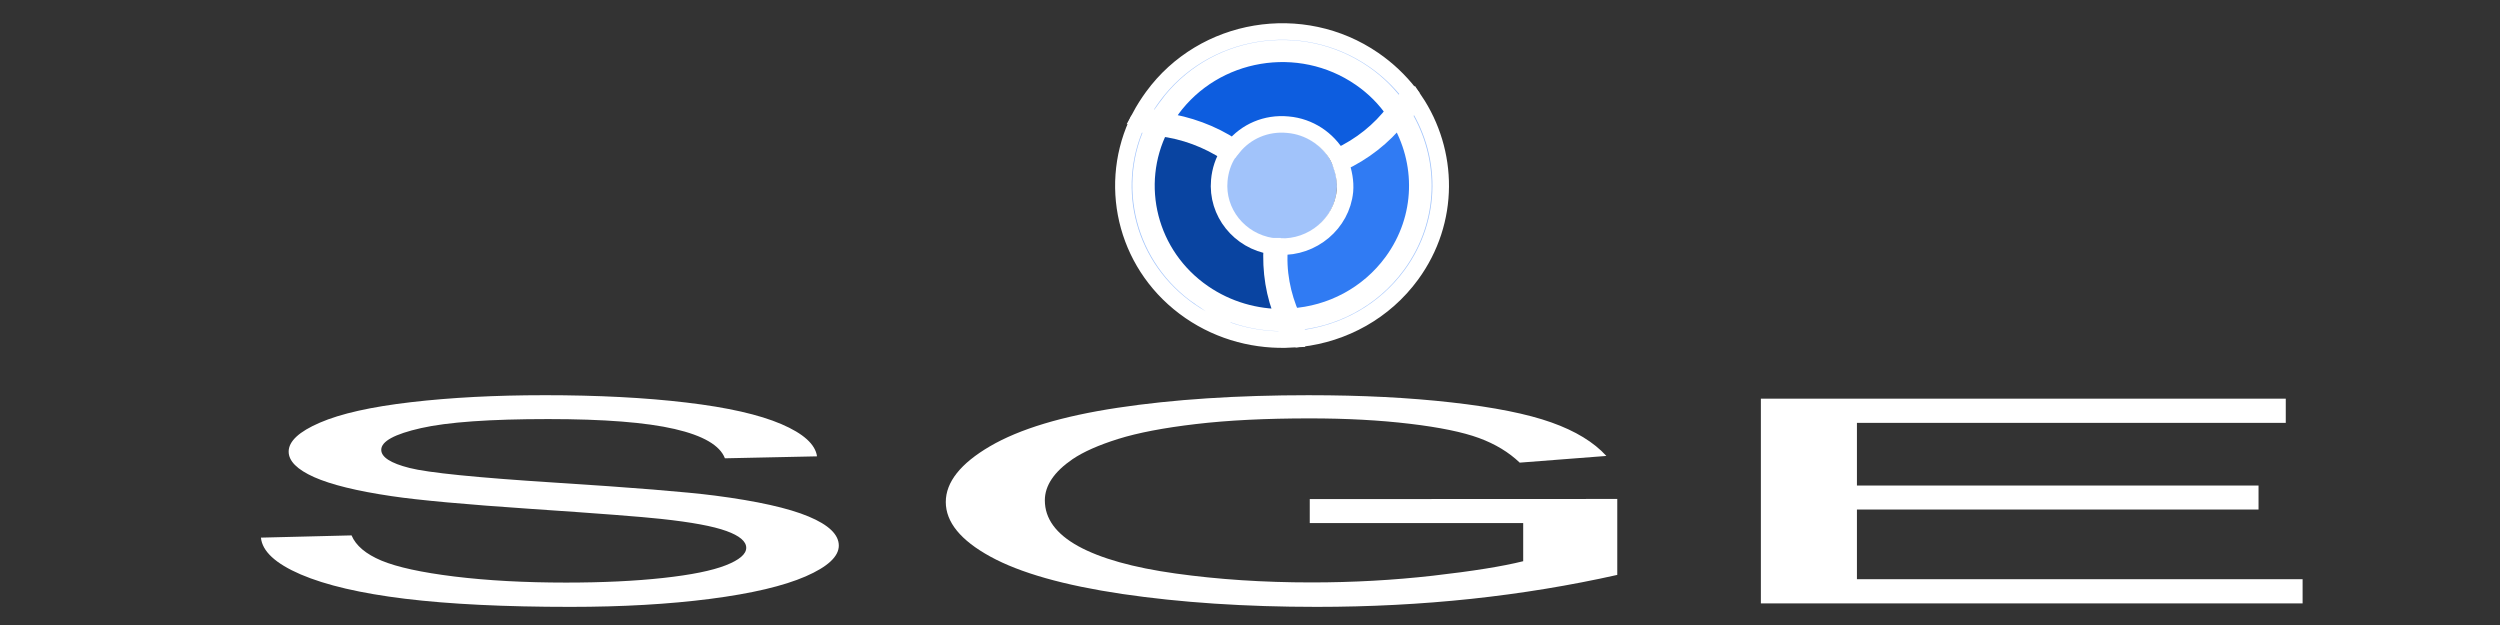 <svg version="1.1" viewBox="0.0 0.0 151.181 37.795" fill="none" stroke="none" stroke-linecap="square" stroke-miterlimit="10" xmlns:xlink="http://www.w3.org/1999/xlink" xmlns="http://www.w3.org/2000/svg"><rect x="0.0" y="0.0" width="151.181" height="37.795" fill="#333333" stroke="none"/><clipPath id="p.0"><path d="m0 0l151.181 0l0 37.795l-151.181 0l0 -37.795z" clip-rule="nonzero"/></clipPath><g clip-path="url(#p.0)"><path fill="#000000" fill-opacity="0.0" d="m0 0l151.181 0l0 37.795l-151.181 0z" fill-rule="evenodd"/><path fill="#ffffff" d="m32.908 23.899c-2.955 0 -5.64 0.141 -8.055 0.422c-2.416 0.281 -4.252 0.694 -5.51 1.238c-1.258 0.542 -1.887 1.126 -1.887 1.751c0 0.569 0.512 1.083 1.537 1.542c1.031 0.458 2.595 0.842 4.691 1.151c1.617 0.242 4.442 0.5 8.475 0.774c4.033 0.272 6.638 0.473 7.816 0.602c1.837 0.197 3.154 0.441 3.953 0.732c0.799 0.289 1.198 0.628 1.198 1.016c0 0.383 -0.416 0.736 -1.248 1.061c-0.825 0.323 -2.086 0.577 -3.783 0.763c-1.697 0.186 -3.653 0.279 -5.869 0.279c-2.495 0 -4.741 -0.122 -6.738 -0.366c-1.996 -0.246 -3.47 -0.567 -4.422 -0.963c-0.945 -0.398 -1.547 -0.906 -1.807 -1.525l-5.48 0.135c0.08 0.827 0.882 1.569 2.406 2.226c1.531 0.655 3.637 1.145 6.318 1.472c2.688 0.326 6.019 0.49 9.992 0.49c3.134 0 5.952 -0.161 8.455 -0.484c2.509 -0.325 4.432 -0.778 5.769 -1.359c1.338 -0.584 2.006 -1.205 2.006 -1.863c0 -0.664 -0.609 -1.251 -1.827 -1.759c-1.218 -0.51 -3.104 -0.932 -5.66 -1.264c-1.757 -0.225 -4.998 -0.488 -9.722 -0.788c-4.718 -0.302 -7.636 -0.597 -8.754 -0.884c-1.138 -0.287 -1.707 -0.653 -1.707 -1.098c0 -0.512 0.802 -0.949 2.406 -1.312c1.61 -0.364 4.172 -0.546 7.686 -0.546c3.374 0 5.923 0.2 7.646 0.599c1.73 0.4 2.745 0.991 3.044 1.773l5.57 -0.118c-0.1 -0.726 -0.819 -1.376 -2.156 -1.95c-1.338 -0.574 -3.251 -1.008 -5.74 -1.303c-2.482 -0.296 -5.35 -0.445 -8.604 -0.445z" fill-rule="evenodd"/><path fill="#ffffff" d="m79.174 23.899c-4.372 0 -8.235 0.253 -11.589 0.76c-3.354 0.507 -5.926 1.282 -7.716 2.327c-1.783 1.043 -2.675 2.167 -2.675 3.372c0 1.216 0.898 2.316 2.695 3.301c1.797 0.985 4.455 1.738 7.975 2.26c3.527 0.52 7.446 0.78 11.759 0.78c3.194 0 6.309 -0.161 9.343 -0.484c3.034 -0.325 5.979 -0.808 8.834 -1.449l0 -4.593l-18.596 0.008l0 1.452l12.907 0l0 2.305c-1.238 0.31 -3.054 0.601 -5.45 0.875c-2.396 0.272 -4.851 0.408 -7.367 0.408c-2.895 0 -5.63 -0.18 -8.205 -0.54c-2.575 -0.36 -4.538 -0.912 -5.889 -1.655c-1.344 -0.743 -2.016 -1.666 -2.016 -2.769c0 -0.895 0.559 -1.725 1.677 -2.491c0.659 -0.445 1.58 -0.853 2.765 -1.224c1.191 -0.372 2.755 -0.671 4.691 -0.898c1.936 -0.229 4.232 -0.343 6.887 -0.343c2.216 0 4.232 0.109 6.049 0.326c1.817 0.216 3.214 0.504 4.192 0.864c0.978 0.36 1.797 0.856 2.456 1.486l5.24 -0.405c-0.759 -0.833 -1.867 -1.509 -3.324 -2.026c-1.457 -0.518 -3.47 -0.921 -6.039 -1.21c-2.562 -0.291 -5.43 -0.436 -8.604 -0.436z" fill-rule="evenodd"/><path fill="#ffffff" d="m106.484 24.11l0 12.378l32.76 0l0 -1.461l-26.951 0l0 -4.213l24.286 0l0 -1.452l-24.286 0l0 -3.791l25.933 0l0 -1.461z" fill-rule="evenodd"/><path fill="#a1c3fa" d="m75.568 13.883l0 0c-1.505 -1.044 -1.857 -3.081 -0.787 -4.551l0 0c0.514 -0.706 1.293 -1.184 2.168 -1.328c0.874 -0.145 1.771 0.056 2.494 0.557l0 0c1.505 1.044 1.857 3.081 0.787 4.551l0 0c-1.07 1.47 -3.157 1.815 -4.661 0.772z" fill-rule="evenodd"/><path fill="#a1c3fa" d="m84.88 6.967c1.658 2.739 1.646 6.278 -0.381 9.054c-1.534 2.101 -3.906 3.314 -6.348 3.465c0.154 0.34 0.308 0.68 0.48 0.993c2.628 -0.296 5.095 -1.639 6.723 -3.869c2.367 -3.243 2.289 -7.429 0.188 -10.551c-0.227 0.311 -0.428 0.641 -0.663 0.908z" fill-rule="evenodd"/><path stroke="#ffffff" stroke-width="1.0" stroke-miterlimit="8.0" stroke-linecap="butt" d="m84.88 6.967c1.658 2.739 1.646 6.278 -0.381 9.054c-1.534 2.101 -3.906 3.314 -6.348 3.465c0.154 0.34 0.308 0.68 0.48 0.993c2.628 -0.296 5.095 -1.639 6.723 -3.869c2.367 -3.243 2.289 -7.429 0.188 -10.551c-0.227 0.311 -0.428 0.641 -0.663 0.908z" fill-rule="evenodd"/><path fill="#307bf3" d="m81.331 11.57c-0.196 1.957 -1.965 3.43 -3.941 3.34c-0.14 1.511 0.159 2.949 0.723 4.234c2.341 -0.145 4.615 -1.307 6.085 -3.321c1.943 -2.661 1.953 -6.053 0.364 -8.679c-0.905 1.133 -2.091 2.073 -3.487 2.718c0.185 0.538 0.308 1.109 0.256 1.708z" fill-rule="evenodd"/><path stroke="#ffffff" stroke-width="1.0" stroke-miterlimit="8.0" stroke-linecap="butt" d="m81.331 11.57c-0.196 1.957 -1.965 3.43 -3.941 3.34c-0.14 1.511 0.159 2.949 0.723 4.234c2.341 -0.145 4.615 -1.307 6.085 -3.321c1.943 -2.661 1.953 -6.053 0.364 -8.679c-0.905 1.133 -2.091 2.073 -3.487 2.718c0.185 0.538 0.308 1.109 0.256 1.708z" fill-rule="evenodd"/><path fill="#a1c3fa" d="m70.566 6.432c2.728 -3.737 8.045 -4.64 11.894 -1.991c0.882 0.607 1.57 1.315 2.137 2.133c0.227 -0.311 0.436 -0.597 0.636 -0.927c-0.605 -0.767 -1.312 -1.449 -2.167 -2.037c-4.303 -2.962 -10.286 -1.971 -13.355 2.233c-0.284 0.389 -0.542 0.797 -0.772 1.223c0.381 0.028 0.762 0.056 1.143 0.085c0.144 -0.252 0.314 -0.486 0.485 -0.719z" fill-rule="evenodd"/><path stroke="#ffffff" stroke-width="1.0" stroke-miterlimit="8.0" stroke-linecap="butt" d="m70.566 6.432c2.728 -3.737 8.045 -4.64 11.894 -1.991c0.882 0.607 1.57 1.315 2.137 2.133c0.227 -0.311 0.436 -0.597 0.636 -0.927c-0.605 -0.767 -1.312 -1.449 -2.167 -2.037c-4.303 -2.962 -10.286 -1.971 -13.355 2.233c-0.284 0.389 -0.542 0.797 -0.772 1.223c0.381 0.028 0.762 0.056 1.143 0.085c0.144 -0.252 0.314 -0.486 0.485 -0.719z" fill-rule="evenodd"/><path fill="#0d5ddf" d="m70.846 6.627c-0.164 0.224 -0.327 0.448 -0.465 0.69c1.459 0.218 2.9 0.723 4.2 1.581c0.761 -0.936 1.972 -1.488 3.303 -1.358c1.305 0.112 2.407 0.871 3.021 1.93c1.398 -0.648 2.542 -1.582 3.404 -2.711c-0.543 -0.786 -1.203 -1.465 -2.05 -2.047c-3.692 -2.541 -8.794 -1.673 -11.414 1.915z" fill-rule="evenodd"/><path stroke="#ffffff" stroke-width="1.0" stroke-miterlimit="8.0" stroke-linecap="butt" d="m70.846 6.627c-0.164 0.224 -0.327 0.448 -0.465 0.69c1.459 0.218 2.9 0.723 4.2 1.581c0.761 -0.936 1.972 -1.488 3.303 -1.358c1.305 0.112 2.407 0.871 3.021 1.93c1.398 -0.648 2.542 -1.582 3.404 -2.711c-0.543 -0.786 -1.203 -1.465 -2.05 -2.047c-3.692 -2.541 -8.794 -1.673 -11.414 1.915z" fill-rule="evenodd"/><path fill="#a1c3fa" d="m72.572 17.99c-3.451 -2.375 -4.541 -6.829 -2.727 -10.415c-0.381 -0.028 -0.762 -0.057 -1.117 -0.067c-1.771 3.967 -0.535 8.716 3.237 11.312c1.873 1.289 4.058 1.819 6.154 1.701c-0.173 -0.314 -0.327 -0.654 -0.481 -0.994c-1.738 0.013 -3.515 -0.47 -5.067 -1.538z" fill-rule="evenodd"/><path stroke="#ffffff" stroke-width="1.0" stroke-miterlimit="8.0" stroke-linecap="butt" d="m72.572 17.99c-3.451 -2.375 -4.541 -6.829 -2.727 -10.415c-0.381 -0.028 -0.762 -0.057 -1.117 -0.067c-1.771 3.967 -0.535 8.716 3.237 11.312c1.873 1.289 4.058 1.819 6.154 1.701c-0.173 -0.314 -0.327 -0.654 -0.481 -0.994c-1.738 0.013 -3.515 -0.47 -5.067 -1.538z" fill-rule="evenodd"/><path fill="#0944a1" d="m76.91 14.887c-1.969 -0.309 -3.355 -2.048 -3.176 -3.979c0.052 -0.599 0.244 -1.177 0.545 -1.642c-1.273 -0.839 -2.67 -1.352 -4.119 -1.528c-1.739 3.436 -0.697 7.703 2.608 9.977c1.486 1.023 3.189 1.485 4.853 1.472c-0.571 -1.327 -0.806 -2.797 -0.71 -4.3z" fill-rule="evenodd"/><path stroke="#ffffff" stroke-width="1.0" stroke-miterlimit="8.0" stroke-linecap="butt" d="m76.91 14.887c-1.969 -0.309 -3.355 -2.048 -3.176 -3.979c0.052 -0.599 0.244 -1.177 0.545 -1.642c-1.273 -0.839 -2.67 -1.352 -4.119 -1.528c-1.739 3.436 -0.697 7.703 2.608 9.977c1.486 1.023 3.189 1.485 4.853 1.472c-0.571 -1.327 -0.806 -2.797 -0.71 -4.3z" fill-rule="evenodd"/></g></svg>